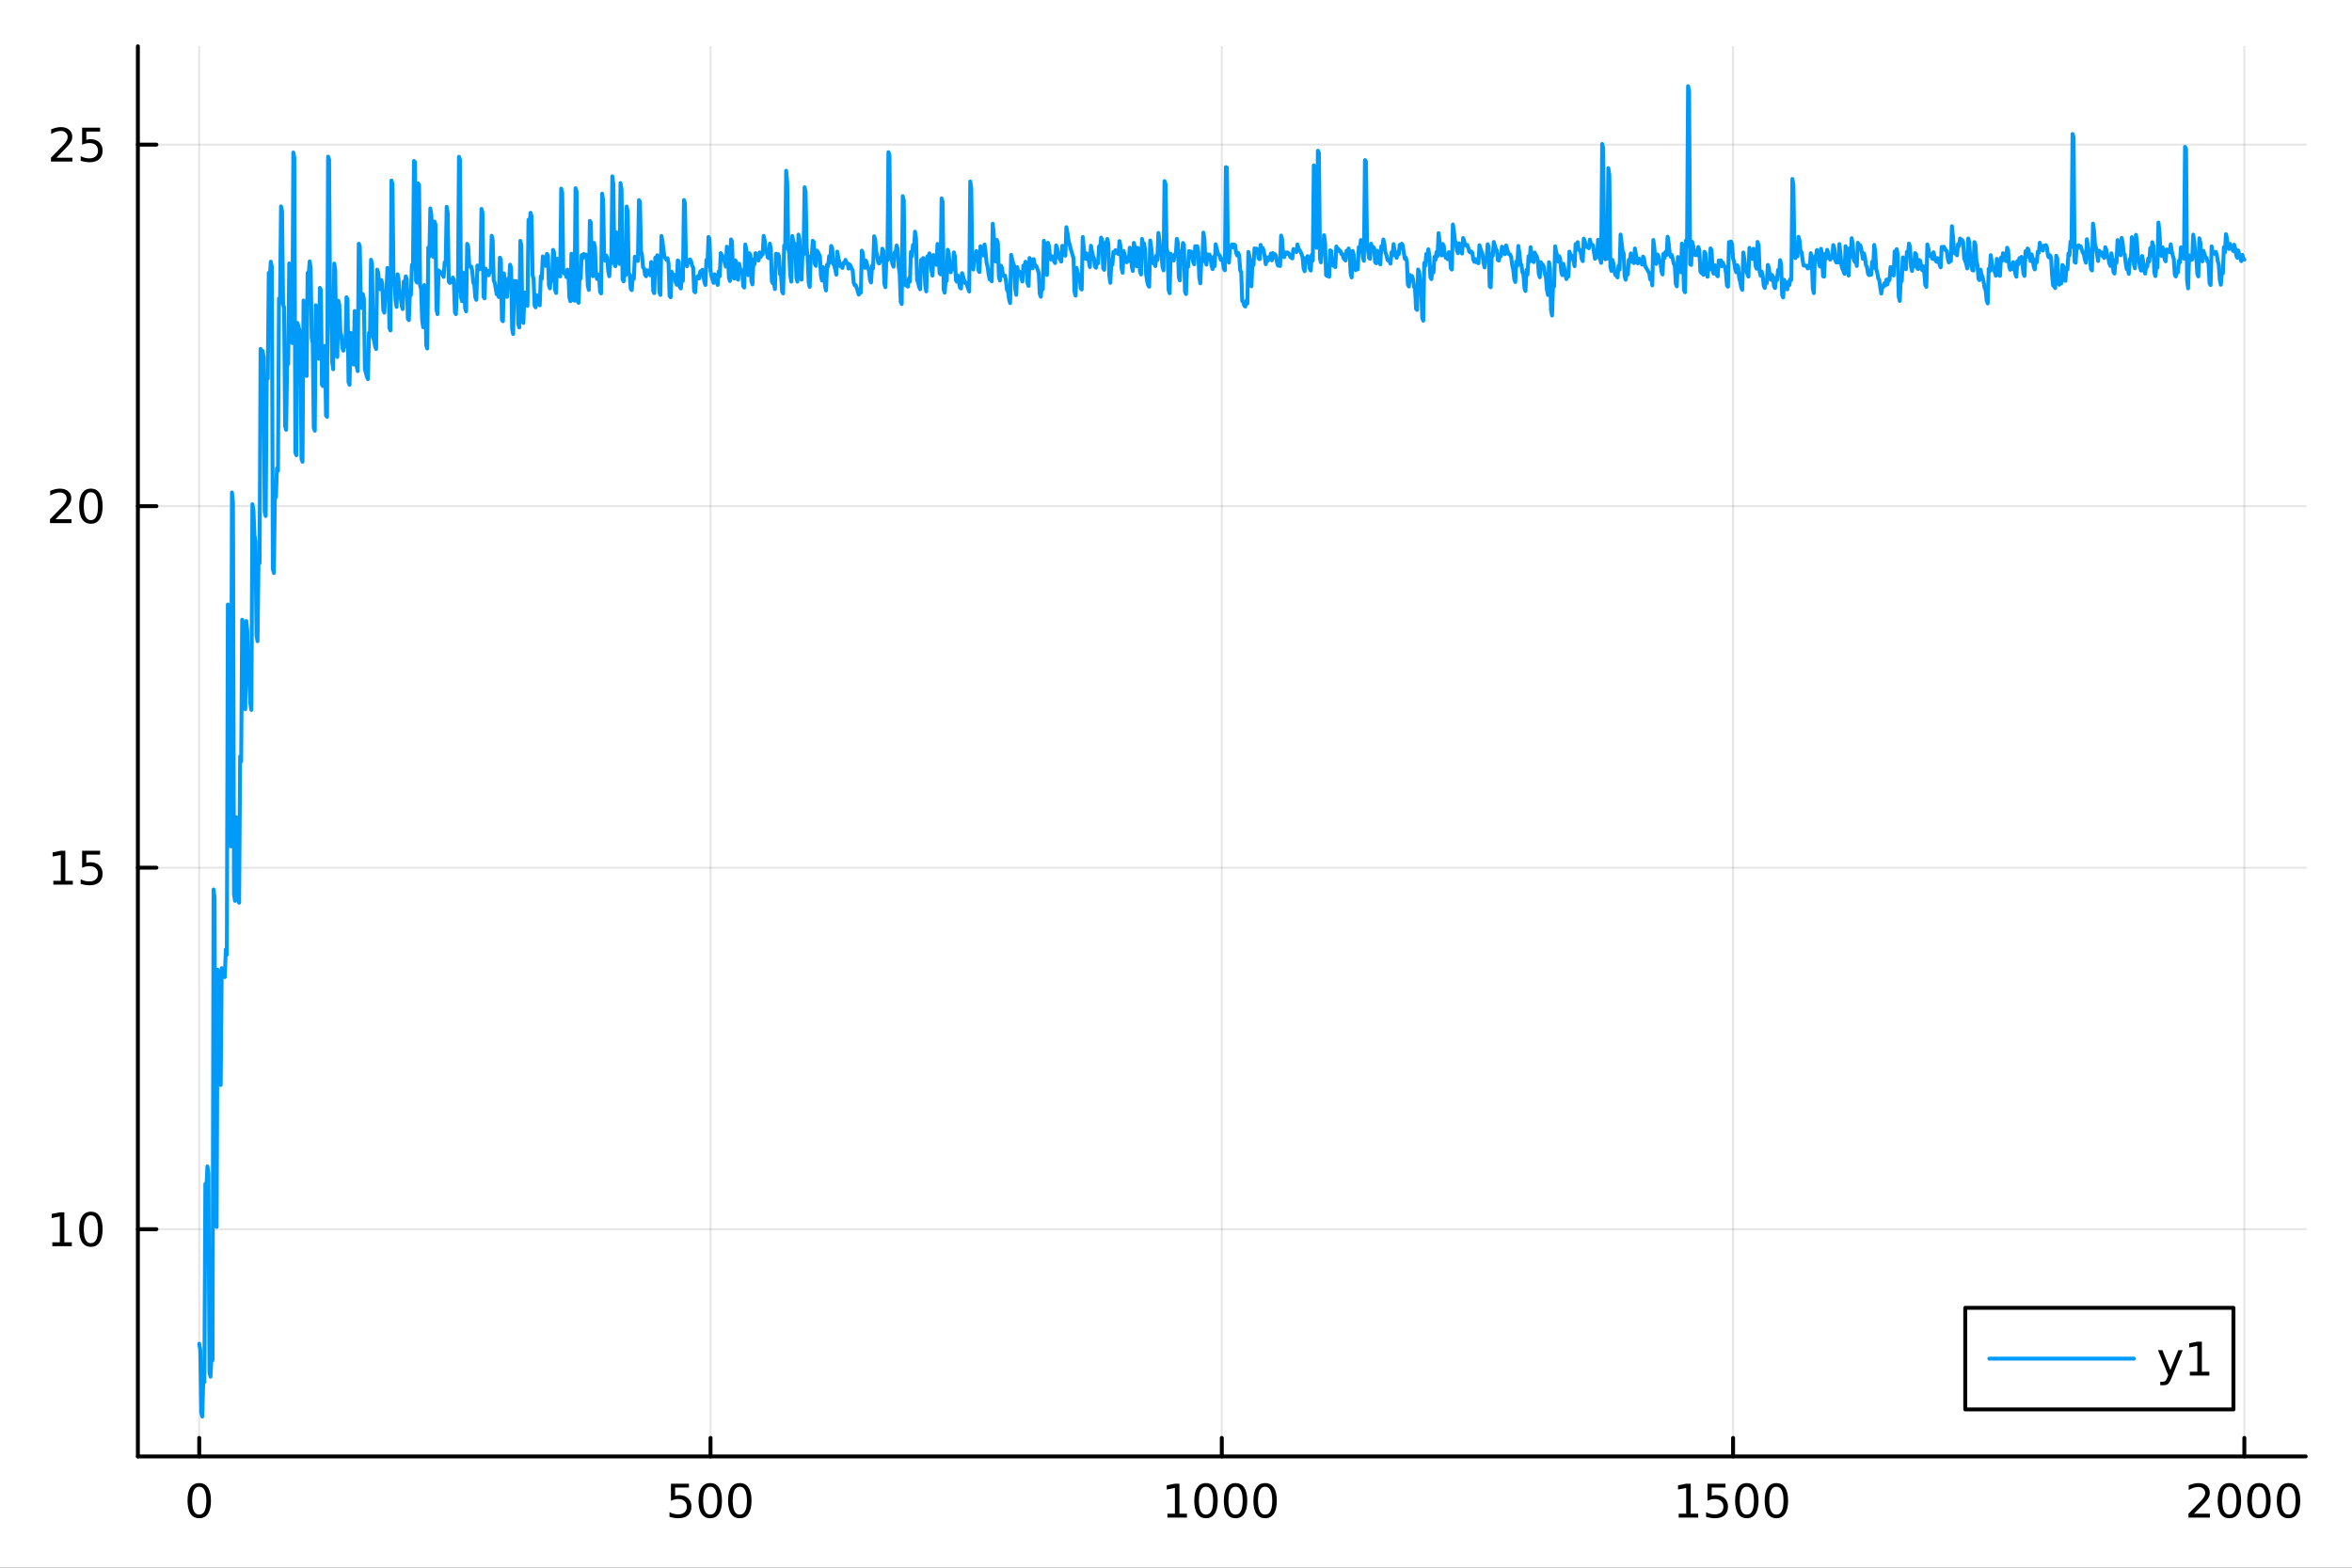 <?xml version="1.0" encoding="utf-8"?>
<svg xmlns="http://www.w3.org/2000/svg" xmlns:xlink="http://www.w3.org/1999/xlink" width="600" height="400" viewBox="0 0 2400 1600">
<rect x="0" y="0" width="2400" height="1600" fill="#333333" stroke="none"/>
<defs>
  <clipPath id="clip660">
    <rect x="0" y="0" width="2400" height="1600"/>
  </clipPath>
</defs>
<path clip-path="url(#clip660)" d="M0 1600 L2400 1600 L2400 0 L0 0  Z" fill="#ffffff" fill-rule="evenodd" fill-opacity="1"/>
<defs>
  <clipPath id="clip661">
    <rect x="480" y="0" width="1681" height="1600"/>
  </clipPath>
</defs>
<path clip-path="url(#clip660)" d="M140.696 1486.45 L2352.76 1486.45 L2352.76 47.244 L140.696 47.244  Z" fill="#ffffff" fill-rule="evenodd" fill-opacity="1"/>
<defs>
  <clipPath id="clip662">
    <rect x="140" y="47" width="2213" height="1440"/>
  </clipPath>
</defs>
<polyline clip-path="url(#clip662)" style="stroke:#000000; stroke-linecap:round; stroke-linejoin:round; stroke-width:2; stroke-opacity:0.1; fill:none" points="203.301,1486.45 203.301,47.244 "/>
<polyline clip-path="url(#clip662)" style="stroke:#000000; stroke-linecap:round; stroke-linejoin:round; stroke-width:2; stroke-opacity:0.1; fill:none" points="725.013,1486.45 725.013,47.244 "/>
<polyline clip-path="url(#clip662)" style="stroke:#000000; stroke-linecap:round; stroke-linejoin:round; stroke-width:2; stroke-opacity:0.1; fill:none" points="1246.73,1486.45 1246.73,47.244 "/>
<polyline clip-path="url(#clip662)" style="stroke:#000000; stroke-linecap:round; stroke-linejoin:round; stroke-width:2; stroke-opacity:0.1; fill:none" points="1768.44,1486.45 1768.44,47.244 "/>
<polyline clip-path="url(#clip662)" style="stroke:#000000; stroke-linecap:round; stroke-linejoin:round; stroke-width:2; stroke-opacity:0.1; fill:none" points="2290.15,1486.45 2290.15,47.244 "/>
<polyline clip-path="url(#clip660)" style="stroke:#000000; stroke-linecap:round; stroke-linejoin:round; stroke-width:4; stroke-opacity:1; fill:none" points="140.696,1486.45 2352.76,1486.45 "/>
<polyline clip-path="url(#clip660)" style="stroke:#000000; stroke-linecap:round; stroke-linejoin:round; stroke-width:4; stroke-opacity:1; fill:none" points="203.301,1486.45 203.301,1467.55 "/>
<polyline clip-path="url(#clip660)" style="stroke:#000000; stroke-linecap:round; stroke-linejoin:round; stroke-width:4; stroke-opacity:1; fill:none" points="725.013,1486.45 725.013,1467.55 "/>
<polyline clip-path="url(#clip660)" style="stroke:#000000; stroke-linecap:round; stroke-linejoin:round; stroke-width:4; stroke-opacity:1; fill:none" points="1246.73,1486.45 1246.73,1467.55 "/>
<polyline clip-path="url(#clip660)" style="stroke:#000000; stroke-linecap:round; stroke-linejoin:round; stroke-width:4; stroke-opacity:1; fill:none" points="1768.44,1486.45 1768.44,1467.55 "/>
<polyline clip-path="url(#clip660)" style="stroke:#000000; stroke-linecap:round; stroke-linejoin:round; stroke-width:4; stroke-opacity:1; fill:none" points="2290.15,1486.45 2290.15,1467.55 "/>
<path clip-path="url(#clip660)" d="M203.301 1517.37 Q199.69 1517.37 197.861 1520.93 Q196.056 1524.47 196.056 1531.6 Q196.056 1538.71 197.861 1542.27 Q199.69 1545.82 203.301 1545.82 Q206.935 1545.82 208.741 1542.27 Q210.57 1538.71 210.57 1531.6 Q210.57 1524.47 208.741 1520.93 Q206.935 1517.37 203.301 1517.37 M203.301 1513.66 Q209.111 1513.66 212.167 1518.27 Q215.245 1522.85 215.245 1531.6 Q215.245 1540.33 212.167 1544.94 Q209.111 1549.52 203.301 1549.52 Q197.491 1549.52 194.412 1544.94 Q191.357 1540.33 191.357 1531.6 Q191.357 1522.85 194.412 1518.27 Q197.491 1513.66 203.301 1513.66 Z" fill="#000000" fill-rule="nonzero" fill-opacity="1" /><path clip-path="url(#clip660)" d="M684.632 1514.29 L702.988 1514.29 L702.988 1518.22 L688.914 1518.22 L688.914 1526.7 Q689.933 1526.35 690.951 1526.19 Q691.97 1526 692.988 1526 Q698.775 1526 702.155 1529.17 Q705.534 1532.34 705.534 1537.76 Q705.534 1543.34 702.062 1546.44 Q698.59 1549.52 692.27 1549.52 Q690.095 1549.52 687.826 1549.15 Q685.581 1548.78 683.173 1548.04 L683.173 1543.34 Q685.257 1544.47 687.479 1545.03 Q689.701 1545.58 692.178 1545.58 Q696.183 1545.58 698.52 1543.48 Q700.858 1541.37 700.858 1537.76 Q700.858 1534.15 698.52 1532.04 Q696.183 1529.94 692.178 1529.94 Q690.303 1529.94 688.428 1530.35 Q686.576 1530.77 684.632 1531.65 L684.632 1514.29 Z" fill="#000000" fill-rule="nonzero" fill-opacity="1" /><path clip-path="url(#clip660)" d="M724.747 1517.37 Q721.136 1517.37 719.307 1520.93 Q717.502 1524.47 717.502 1531.6 Q717.502 1538.71 719.307 1542.27 Q721.136 1545.82 724.747 1545.82 Q728.381 1545.82 730.187 1542.27 Q732.016 1538.71 732.016 1531.6 Q732.016 1524.47 730.187 1520.93 Q728.381 1517.37 724.747 1517.37 M724.747 1513.66 Q730.557 1513.66 733.613 1518.27 Q736.692 1522.85 736.692 1531.6 Q736.692 1540.33 733.613 1544.94 Q730.557 1549.52 724.747 1549.52 Q718.937 1549.52 715.858 1544.94 Q712.803 1540.33 712.803 1531.6 Q712.803 1522.85 715.858 1518.27 Q718.937 1513.66 724.747 1513.66 Z" fill="#000000" fill-rule="nonzero" fill-opacity="1" /><path clip-path="url(#clip660)" d="M754.909 1517.37 Q751.298 1517.37 749.469 1520.93 Q747.664 1524.47 747.664 1531.6 Q747.664 1538.71 749.469 1542.27 Q751.298 1545.82 754.909 1545.82 Q758.543 1545.82 760.349 1542.27 Q762.178 1538.71 762.178 1531.6 Q762.178 1524.47 760.349 1520.93 Q758.543 1517.37 754.909 1517.37 M754.909 1513.66 Q760.719 1513.66 763.775 1518.27 Q766.853 1522.85 766.853 1531.6 Q766.853 1540.33 763.775 1544.94 Q760.719 1549.52 754.909 1549.52 Q749.099 1549.52 746.02 1544.94 Q742.965 1540.33 742.965 1531.6 Q742.965 1522.85 746.02 1518.27 Q749.099 1513.66 754.909 1513.66 Z" fill="#000000" fill-rule="nonzero" fill-opacity="1" /><path clip-path="url(#clip660)" d="M1191.25 1544.91 L1198.89 1544.91 L1198.89 1518.55 L1190.58 1520.21 L1190.58 1515.95 L1198.84 1514.29 L1203.52 1514.29 L1203.52 1544.91 L1211.16 1544.91 L1211.16 1548.85 L1191.25 1548.85 L1191.25 1544.91 Z" fill="#000000" fill-rule="nonzero" fill-opacity="1" /><path clip-path="url(#clip660)" d="M1230.6 1517.37 Q1226.99 1517.37 1225.16 1520.93 Q1223.36 1524.47 1223.36 1531.6 Q1223.36 1538.71 1225.16 1542.27 Q1226.99 1545.82 1230.6 1545.82 Q1234.24 1545.82 1236.04 1542.27 Q1237.87 1538.71 1237.87 1531.6 Q1237.87 1524.47 1236.04 1520.93 Q1234.24 1517.37 1230.6 1517.37 M1230.6 1513.66 Q1236.41 1513.66 1239.47 1518.27 Q1242.55 1522.85 1242.55 1531.6 Q1242.55 1540.33 1239.47 1544.94 Q1236.41 1549.52 1230.6 1549.52 Q1224.79 1549.52 1221.71 1544.94 Q1218.66 1540.33 1218.66 1531.6 Q1218.66 1522.85 1221.71 1518.27 Q1224.79 1513.66 1230.6 1513.66 Z" fill="#000000" fill-rule="nonzero" fill-opacity="1" /><path clip-path="url(#clip660)" d="M1260.77 1517.37 Q1257.15 1517.37 1255.33 1520.93 Q1253.52 1524.47 1253.52 1531.6 Q1253.52 1538.71 1255.33 1542.27 Q1257.15 1545.82 1260.77 1545.82 Q1264.4 1545.82 1266.2 1542.27 Q1268.03 1538.71 1268.03 1531.6 Q1268.03 1524.47 1266.2 1520.93 Q1264.4 1517.37 1260.77 1517.37 M1260.77 1513.66 Q1266.58 1513.66 1269.63 1518.27 Q1272.71 1522.85 1272.71 1531.6 Q1272.71 1540.33 1269.63 1544.94 Q1266.58 1549.52 1260.77 1549.52 Q1254.95 1549.52 1251.88 1544.94 Q1248.82 1540.33 1248.82 1531.6 Q1248.82 1522.85 1251.88 1518.27 Q1254.95 1513.66 1260.77 1513.66 Z" fill="#000000" fill-rule="nonzero" fill-opacity="1" /><path clip-path="url(#clip660)" d="M1290.93 1517.37 Q1287.32 1517.37 1285.49 1520.93 Q1283.68 1524.47 1283.68 1531.6 Q1283.68 1538.71 1285.49 1542.27 Q1287.32 1545.82 1290.93 1545.82 Q1294.56 1545.82 1296.37 1542.27 Q1298.2 1538.71 1298.2 1531.6 Q1298.2 1524.47 1296.37 1520.93 Q1294.56 1517.37 1290.93 1517.37 M1290.93 1513.66 Q1296.74 1513.66 1299.79 1518.27 Q1302.87 1522.85 1302.87 1531.6 Q1302.87 1540.33 1299.79 1544.94 Q1296.74 1549.52 1290.93 1549.52 Q1285.12 1549.52 1282.04 1544.94 Q1278.98 1540.33 1278.98 1531.6 Q1278.98 1522.85 1282.04 1518.27 Q1285.12 1513.66 1290.93 1513.66 Z" fill="#000000" fill-rule="nonzero" fill-opacity="1" /><path clip-path="url(#clip660)" d="M1712.96 1544.91 L1720.6 1544.91 L1720.6 1518.55 L1712.29 1520.21 L1712.29 1515.95 L1720.56 1514.29 L1725.23 1514.29 L1725.23 1544.91 L1732.87 1544.91 L1732.87 1548.85 L1712.96 1548.85 L1712.96 1544.91 Z" fill="#000000" fill-rule="nonzero" fill-opacity="1" /><path clip-path="url(#clip660)" d="M1742.36 1514.29 L1760.72 1514.29 L1760.72 1518.22 L1746.64 1518.22 L1746.64 1526.7 Q1747.66 1526.35 1748.68 1526.19 Q1749.7 1526 1750.72 1526 Q1756.51 1526 1759.88 1529.17 Q1763.26 1532.34 1763.26 1537.76 Q1763.26 1543.34 1759.79 1546.44 Q1756.32 1549.52 1750 1549.52 Q1747.82 1549.52 1745.56 1549.15 Q1743.31 1548.78 1740.9 1548.04 L1740.9 1543.34 Q1742.99 1544.47 1745.21 1545.03 Q1747.43 1545.58 1749.91 1545.58 Q1753.91 1545.58 1756.25 1543.48 Q1758.59 1541.37 1758.59 1537.76 Q1758.59 1534.15 1756.25 1532.04 Q1753.91 1529.94 1749.91 1529.94 Q1748.03 1529.94 1746.16 1530.35 Q1744.31 1530.77 1742.36 1531.65 L1742.36 1514.29 Z" fill="#000000" fill-rule="nonzero" fill-opacity="1" /><path clip-path="url(#clip660)" d="M1782.48 1517.37 Q1778.87 1517.37 1777.04 1520.93 Q1775.23 1524.47 1775.23 1531.6 Q1775.23 1538.71 1777.04 1542.27 Q1778.87 1545.82 1782.48 1545.82 Q1786.11 1545.82 1787.92 1542.27 Q1789.75 1538.71 1789.75 1531.6 Q1789.75 1524.47 1787.92 1520.93 Q1786.11 1517.37 1782.48 1517.37 M1782.48 1513.66 Q1788.29 1513.66 1791.34 1518.27 Q1794.42 1522.85 1794.42 1531.6 Q1794.42 1540.33 1791.34 1544.94 Q1788.29 1549.52 1782.48 1549.52 Q1776.67 1549.52 1773.59 1544.94 Q1770.53 1540.33 1770.53 1531.6 Q1770.53 1522.85 1773.59 1518.27 Q1776.67 1513.66 1782.48 1513.66 Z" fill="#000000" fill-rule="nonzero" fill-opacity="1" /><path clip-path="url(#clip660)" d="M1812.64 1517.37 Q1809.03 1517.37 1807.2 1520.93 Q1805.39 1524.47 1805.39 1531.6 Q1805.39 1538.71 1807.2 1542.27 Q1809.03 1545.82 1812.64 1545.82 Q1816.27 1545.82 1818.08 1542.27 Q1819.91 1538.71 1819.91 1531.6 Q1819.91 1524.47 1818.08 1520.93 Q1816.27 1517.37 1812.64 1517.37 M1812.64 1513.66 Q1818.45 1513.66 1821.5 1518.27 Q1824.58 1522.85 1824.58 1531.6 Q1824.58 1540.33 1821.5 1544.94 Q1818.45 1549.52 1812.64 1549.52 Q1806.83 1549.52 1803.75 1544.94 Q1800.69 1540.33 1800.69 1531.6 Q1800.69 1522.85 1803.75 1518.27 Q1806.83 1513.66 1812.64 1513.66 Z" fill="#000000" fill-rule="nonzero" fill-opacity="1" /><path clip-path="url(#clip660)" d="M2238.76 1544.91 L2255.08 1544.91 L2255.08 1548.85 L2233.14 1548.85 L2233.14 1544.91 Q2235.8 1542.16 2240.38 1537.53 Q2244.99 1532.88 2246.17 1531.53 Q2248.41 1529.01 2249.29 1527.27 Q2250.2 1525.51 2250.2 1523.82 Q2250.2 1521.07 2248.25 1519.33 Q2246.33 1517.6 2243.23 1517.6 Q2241.03 1517.6 2238.58 1518.36 Q2236.15 1519.13 2233.37 1520.68 L2233.37 1515.95 Q2236.19 1514.82 2238.65 1514.24 Q2241.1 1513.66 2243.14 1513.66 Q2248.51 1513.66 2251.7 1516.35 Q2254.9 1519.03 2254.9 1523.52 Q2254.9 1525.65 2254.09 1527.57 Q2253.3 1529.47 2251.19 1532.07 Q2250.61 1532.74 2247.51 1535.95 Q2244.41 1539.15 2238.76 1544.91 Z" fill="#000000" fill-rule="nonzero" fill-opacity="1" /><path clip-path="url(#clip660)" d="M2274.9 1517.37 Q2271.28 1517.37 2269.46 1520.93 Q2267.65 1524.47 2267.65 1531.6 Q2267.65 1538.71 2269.46 1542.27 Q2271.28 1545.82 2274.9 1545.82 Q2278.53 1545.82 2280.34 1542.27 Q2282.16 1538.71 2282.16 1531.6 Q2282.16 1524.47 2280.34 1520.93 Q2278.53 1517.37 2274.9 1517.37 M2274.9 1513.66 Q2280.71 1513.66 2283.76 1518.27 Q2286.84 1522.85 2286.84 1531.6 Q2286.84 1540.33 2283.76 1544.94 Q2280.71 1549.52 2274.9 1549.52 Q2269.09 1549.52 2266.01 1544.94 Q2262.95 1540.33 2262.95 1531.6 Q2262.95 1522.85 2266.01 1518.27 Q2269.09 1513.66 2274.9 1513.66 Z" fill="#000000" fill-rule="nonzero" fill-opacity="1" /><path clip-path="url(#clip660)" d="M2305.06 1517.37 Q2301.45 1517.37 2299.62 1520.93 Q2297.81 1524.47 2297.81 1531.6 Q2297.81 1538.71 2299.62 1542.27 Q2301.45 1545.82 2305.06 1545.82 Q2308.69 1545.82 2310.5 1542.27 Q2312.33 1538.71 2312.33 1531.6 Q2312.33 1524.47 2310.5 1520.93 Q2308.69 1517.37 2305.06 1517.37 M2305.06 1513.66 Q2310.87 1513.66 2313.92 1518.27 Q2317 1522.85 2317 1531.6 Q2317 1540.33 2313.92 1544.94 Q2310.87 1549.52 2305.06 1549.52 Q2299.25 1549.52 2296.17 1544.94 Q2293.11 1540.33 2293.11 1531.6 Q2293.11 1522.85 2296.17 1518.27 Q2299.25 1513.66 2305.06 1513.66 Z" fill="#000000" fill-rule="nonzero" fill-opacity="1" /><path clip-path="url(#clip660)" d="M2335.22 1517.37 Q2331.61 1517.37 2329.78 1520.93 Q2327.97 1524.47 2327.97 1531.6 Q2327.97 1538.71 2329.78 1542.27 Q2331.61 1545.82 2335.22 1545.82 Q2338.85 1545.82 2340.66 1542.27 Q2342.49 1538.71 2342.49 1531.6 Q2342.49 1524.47 2340.66 1520.93 Q2338.85 1517.37 2335.22 1517.37 M2335.22 1513.66 Q2341.03 1513.66 2344.09 1518.27 Q2347.16 1522.85 2347.16 1531.6 Q2347.16 1540.33 2344.09 1544.94 Q2341.03 1549.52 2335.22 1549.52 Q2329.41 1549.52 2326.33 1544.94 Q2323.28 1540.33 2323.28 1531.6 Q2323.28 1522.85 2326.33 1518.27 Q2329.41 1513.66 2335.22 1513.66 Z" fill="#000000" fill-rule="nonzero" fill-opacity="1" /><polyline clip-path="url(#clip662)" style="stroke:#000000; stroke-linecap:round; stroke-linejoin:round; stroke-width:2; stroke-opacity:0.1; fill:none" points="140.696,1254.57 2352.76,1254.57 "/>
<polyline clip-path="url(#clip662)" style="stroke:#000000; stroke-linecap:round; stroke-linejoin:round; stroke-width:2; stroke-opacity:0.1; fill:none" points="140.696,885.582 2352.76,885.582 "/>
<polyline clip-path="url(#clip662)" style="stroke:#000000; stroke-linecap:round; stroke-linejoin:round; stroke-width:2; stroke-opacity:0.1; fill:none" points="140.696,516.598 2352.76,516.598 "/>
<polyline clip-path="url(#clip662)" style="stroke:#000000; stroke-linecap:round; stroke-linejoin:round; stroke-width:2; stroke-opacity:0.1; fill:none" points="140.696,147.614 2352.76,147.614 "/>
<polyline clip-path="url(#clip660)" style="stroke:#000000; stroke-linecap:round; stroke-linejoin:round; stroke-width:4; stroke-opacity:1; fill:none" points="140.696,1486.45 140.696,47.244 "/>
<polyline clip-path="url(#clip660)" style="stroke:#000000; stroke-linecap:round; stroke-linejoin:round; stroke-width:4; stroke-opacity:1; fill:none" points="140.696,1254.57 159.593,1254.57 "/>
<polyline clip-path="url(#clip660)" style="stroke:#000000; stroke-linecap:round; stroke-linejoin:round; stroke-width:4; stroke-opacity:1; fill:none" points="140.696,885.582 159.593,885.582 "/>
<polyline clip-path="url(#clip660)" style="stroke:#000000; stroke-linecap:round; stroke-linejoin:round; stroke-width:4; stroke-opacity:1; fill:none" points="140.696,516.598 159.593,516.598 "/>
<polyline clip-path="url(#clip660)" style="stroke:#000000; stroke-linecap:round; stroke-linejoin:round; stroke-width:4; stroke-opacity:1; fill:none" points="140.696,147.614 159.593,147.614 "/>
<path clip-path="url(#clip660)" d="M53.4 1267.91 L61.038 1267.91 L61.038 1241.54 L52.728 1243.21 L52.728 1238.95 L60.992 1237.29 L65.668 1237.29 L65.668 1267.91 L73.307 1267.91 L73.307 1271.85 L53.4 1271.85 L53.4 1267.91 Z" fill="#000000" fill-rule="nonzero" fill-opacity="1" /><path clip-path="url(#clip660)" d="M92.751 1240.36 Q89.14 1240.36 87.311 1243.93 Q85.506 1247.47 85.506 1254.6 Q85.506 1261.71 87.311 1265.27 Q89.14 1268.81 92.751 1268.81 Q96.385 1268.81 98.191 1265.27 Q100.02 1261.71 100.02 1254.6 Q100.02 1247.47 98.191 1243.93 Q96.385 1240.36 92.751 1240.36 M92.751 1236.66 Q98.561 1236.66 101.617 1241.27 Q104.696 1245.85 104.696 1254.6 Q104.696 1263.33 101.617 1267.93 Q98.561 1272.52 92.751 1272.52 Q86.941 1272.52 83.862 1267.93 Q80.807 1263.33 80.807 1254.6 Q80.807 1245.85 83.862 1241.27 Q86.941 1236.66 92.751 1236.66 Z" fill="#000000" fill-rule="nonzero" fill-opacity="1" /><path clip-path="url(#clip660)" d="M54.395 898.927 L62.034 898.927 L62.034 872.561 L53.724 874.228 L53.724 869.968 L61.987 868.302 L66.663 868.302 L66.663 898.927 L74.302 898.927 L74.302 902.862 L54.395 902.862 L54.395 898.927 Z" fill="#000000" fill-rule="nonzero" fill-opacity="1" /><path clip-path="url(#clip660)" d="M83.793 868.302 L102.149 868.302 L102.149 872.237 L88.075 872.237 L88.075 880.709 Q89.094 880.362 90.112 880.2 Q91.131 880.015 92.149 880.015 Q97.936 880.015 101.316 883.186 Q104.696 886.357 104.696 891.774 Q104.696 897.352 101.223 900.454 Q97.751 903.533 91.432 903.533 Q89.256 903.533 86.987 903.163 Q84.742 902.792 82.335 902.052 L82.335 897.352 Q84.418 898.487 86.64 899.042 Q88.862 899.598 91.339 899.598 Q95.344 899.598 97.682 897.491 Q100.02 895.385 100.02 891.774 Q100.02 888.163 97.682 886.056 Q95.344 883.95 91.339 883.95 Q89.464 883.95 87.589 884.366 Q85.737 884.783 83.793 885.663 L83.793 868.302 Z" fill="#000000" fill-rule="nonzero" fill-opacity="1" /><path clip-path="url(#clip660)" d="M56.617 529.943 L72.936 529.943 L72.936 533.878 L50.992 533.878 L50.992 529.943 Q53.654 527.188 58.237 522.559 Q62.844 517.906 64.025 516.563 Q66.27 514.04 67.149 512.304 Q68.052 510.545 68.052 508.855 Q68.052 506.1 66.108 504.364 Q64.186 502.628 61.085 502.628 Q58.886 502.628 56.432 503.392 Q54.001 504.156 51.224 505.707 L51.224 500.985 Q54.048 499.85 56.501 499.272 Q58.955 498.693 60.992 498.693 Q66.362 498.693 69.557 501.378 Q72.751 504.063 72.751 508.554 Q72.751 510.684 71.941 512.605 Q71.154 514.503 69.048 517.096 Q68.469 517.767 65.367 520.985 Q62.265 524.179 56.617 529.943 Z" fill="#000000" fill-rule="nonzero" fill-opacity="1" /><path clip-path="url(#clip660)" d="M92.751 502.397 Q89.14 502.397 87.311 505.961 Q85.506 509.503 85.506 516.633 Q85.506 523.739 87.311 527.304 Q89.14 530.846 92.751 530.846 Q96.385 530.846 98.191 527.304 Q100.02 523.739 100.02 516.633 Q100.02 509.503 98.191 505.961 Q96.385 502.397 92.751 502.397 M92.751 498.693 Q98.561 498.693 101.617 503.299 Q104.696 507.883 104.696 516.633 Q104.696 525.36 101.617 529.966 Q98.561 534.549 92.751 534.549 Q86.941 534.549 83.862 529.966 Q80.807 525.36 80.807 516.633 Q80.807 507.883 83.862 503.299 Q86.941 498.693 92.751 498.693 Z" fill="#000000" fill-rule="nonzero" fill-opacity="1" /><path clip-path="url(#clip660)" d="M57.612 160.959 L73.932 160.959 L73.932 164.894 L51.987 164.894 L51.987 160.959 Q54.65 158.205 59.233 153.575 Q63.839 148.922 65.02 147.58 Q67.265 145.056 68.145 143.32 Q69.048 141.561 69.048 139.871 Q69.048 137.117 67.103 135.381 Q65.182 133.644 62.08 133.644 Q59.881 133.644 57.427 134.408 Q54.997 135.172 52.219 136.723 L52.219 132.001 Q55.043 130.867 57.497 130.288 Q59.95 129.709 61.987 129.709 Q67.358 129.709 70.552 132.394 Q73.747 135.08 73.747 139.57 Q73.747 141.7 72.936 143.621 Q72.149 145.519 70.043 148.112 Q69.464 148.783 66.362 152.001 Q63.261 155.195 57.612 160.959 Z" fill="#000000" fill-rule="nonzero" fill-opacity="1" /><path clip-path="url(#clip660)" d="M83.793 130.334 L102.149 130.334 L102.149 134.269 L88.075 134.269 L88.075 142.742 Q89.094 142.394 90.112 142.232 Q91.131 142.047 92.149 142.047 Q97.936 142.047 101.316 145.218 Q104.696 148.39 104.696 153.806 Q104.696 159.385 101.223 162.487 Q97.751 165.566 91.432 165.566 Q89.256 165.566 86.987 165.195 Q84.742 164.825 82.335 164.084 L82.335 159.385 Q84.418 160.519 86.64 161.075 Q88.862 161.63 91.339 161.63 Q95.344 161.63 97.682 159.524 Q100.02 157.417 100.02 153.806 Q100.02 150.195 97.682 148.089 Q95.344 145.982 91.339 145.982 Q89.464 145.982 87.589 146.399 Q85.737 146.816 83.793 147.695 L83.793 130.334 Z" fill="#000000" fill-rule="nonzero" fill-opacity="1" /><polyline clip-path="url(#clip662)" style="stroke:#009af9; stroke-linecap:round; stroke-linejoin:round; stroke-width:4; stroke-opacity:1; fill:none" points="203.301,1371.52 204.344,1377.66 205.388,1441.83 206.431,1445.72 207.475,1406.07 208.518,1410.55 209.562,1208.25 210.605,1214.33 211.648,1190.45 212.692,1197.61 213.735,1400.58 214.779,1405.04 215.822,1384.92 216.866,1388.33 217.909,907.81 218.952,915.994 219.996,1248.7 221.039,1252.18 222.083,989.671 223.126,994.865 224.17,1101.5 225.213,1107.32 226.256,988.086 227.3,994.443 228.343,988.721 229.387,997.243 230.43,969.059 231.473,974.445 232.517,616.995 233.56,624.201 234.604,857.029 235.647,863.808 236.691,502.619 237.734,512.813 238.777,912.715 239.821,919.452 240.864,834.024 241.908,839.407 242.951,917.455 243.995,921.38 245.038,771.91 246.081,777.241 247.125,632.52 248.168,639.41 249.212,719.269 250.255,723.846 251.299,633.757 252.342,643.708 253.385,691.518 254.429,696.411 255.472,717.848 256.516,724.534 257.559,514.662 258.603,520.384 259.646,546.285 260.689,552.735 261.733,648.775 262.776,654.405 263.82,569.242 264.863,574.678 265.907,356.071 266.95,360.094 267.993,358.27 269.037,364.705 270.08,522.428 271.124,526.616 272.167,382.728 273.21,386.397 274.254,278.592 275.297,282.158 276.341,267.091 277.384,272.474 278.428,580.616 279.471,584.84 280.514,502.709 281.558,507.509 282.601,477.881 283.645,480.497 284.688,304.695 285.732,308.844 286.775,210.653 287.818,215.734 288.862,310.664 289.905,313.945 290.949,434.862 291.992,438.643 293.036,366.975 294.079,371.517 295.122,268.879 296.166,273.441 297.209,345.277 298.253,350.141 299.296,155.649 300.34,160.848 301.383,461.77 302.426,464.617 303.47,329.58 304.513,333.276 305.557,337.095 306.6,340.113 307.643,468.457 308.687,471.237 309.73,306.756 310.774,310.072 311.817,374.234 312.861,383.708 313.904,278.524 314.947,280.923 315.991,266.773 317.034,273.636 318.078,345.134 319.121,350.185 320.165,436.528 321.208,439.576 322.251,311.608 323.295,316.569 324.338,361.672 325.382,366.112 326.425,293.797 327.469,296.172 328.512,392.704 329.555,394.101 330.599,353.078 331.642,354.979 332.686,424.081 333.729,425.45 334.773,159.847 335.816,162.732 336.859,318.088 337.903,319.925 338.946,369.127 339.99,376.866 341.033,269.035 342.077,274.954 343.12,361.34 344.163,364.337 345.207,306.897 346.25,311.291 347.294,338.978 348.337,342.429 349.38,355.147 350.424,357.883 351.467,348.718 352.511,353.576 353.554,303.43 354.598,305.473 355.641,389.974 356.684,392.738 357.728,339.749 358.771,342.688 359.815,367.725 360.858,372.077 361.902,317.41 362.945,323.482 363.988,373.986 365.032,378.762 366.075,248.75 367.119,251.14 368.162,306.551 369.206,314.35 370.249,300.161 371.292,304.911 372.336,376.697 373.379,380.678 374.423,384.603 375.466,386.909 376.51,339.609 377.553,342.675 378.596,265.13 379.64,269.577 380.683,344.615 381.727,347.477 382.77,353.525 383.813,356.215 384.857,275.194 385.9,278.165 386.944,290.17 387.987,295.224 389.031,285.806 390.074,289.47 391.117,316.694 392.161,319.127 393.204,297.638 394.248,301.525 395.291,273.458 396.335,278.967 397.378,334.796 398.421,337.271 399.465,184.312 400.508,187.605 401.552,283.338 402.595,287.696 403.639,306.366 404.682,313.245 405.725,279.923 406.769,285.574 407.812,301.4 408.856,303.168 409.899,312.524 410.943,315.454 411.986,287.314 413.029,289.315 414.073,282.047 415.116,284.897 416.16,325.297 417.203,326.704 418.247,299.682 419.29,301.081 420.333,270.407 421.377,274.276 422.42,164.3 423.464,165.503 424.507,286.532 425.55,288.41 426.594,187.154 427.637,189.191 428.681,291.284 429.724,295.136 430.768,326.868 431.811,333.977 432.854,291.034 433.898,295.111 434.941,352.399 435.985,355.675 437.028,252.717 438.072,261.997 439.115,212.7 440.158,219.564 441.202,259.576 442.245,262.277 443.289,226.084 444.332,228.892 445.376,315.755 446.419,320.608 447.462,275.962 448.506,277.718 449.549,277.56 450.593,279.132 451.636,280.475 452.68,282.644 453.723,267.78 454.766,269.9 455.81,211.1 456.853,217.273 457.897,287.226 458.94,288.733 459.984,285.909 461.027,287.94 462.07,283.311 463.114,285.426 464.157,318.098 465.201,320.63 466.244,295.761 467.287,296.951 468.331,160.021 469.374,163.003 470.418,303.029 471.461,307.405 472.505,278.103 473.548,282.256 474.591,314.369 475.635,317.75 476.678,248.886 477.722,251.079 478.765,270.486 479.809,272.091 480.852,272.107 481.895,276.614 482.939,288.488 483.982,290.317 485.026,303.421 486.069,305.994 487.113,270.942 488.156,275.383 489.199,271.827 490.243,274.728 491.286,213.238 492.33,216.866 493.373,302.711 494.417,304.489 495.46,274.079 496.503,280.832 497.547,276.363 498.59,281.033 499.634,276.549 500.677,277.793 501.72,240.628 502.764,245.235 503.807,286.357 504.851,288.556 505.894,294.947 506.938,300.417 507.981,299.912 509.024,303.126 510.068,262.974 511.111,265.393 512.155,326.702 513.198,327.86 514.242,279.011 515.285,288.056 516.328,300.081 517.372,303.024 518.415,284.57 519.459,287.468 520.502,270.141 521.546,273.781 522.589,335.833 523.632,340.927 524.676,286.75 525.719,289.887 526.763,286.863 527.806,291.954 528.85,330.783 529.893,334.182 530.936,245.884 531.98,250.016 533.023,326.785 534.067,329.633 535.11,298.487 536.154,303.325 537.197,310.662 538.24,312.193 539.284,224.27 540.327,228.541 541.371,217.219 542.414,220.824 543.457,280.723 544.501,285.085 545.544,311.912 546.588,313.675 547.631,301.221 548.675,304.842 549.718,308.745 550.761,311.58 551.805,281.959 552.848,284.576 553.892,261.695 554.935,264.642 555.979,269.605 557.022,271.393 558.065,259.096 559.109,260.586 560.152,291.284 561.196,294.282 562.239,279.308 563.283,286.455 564.326,255.04 565.369,257.535 566.413,295.803 567.456,298.994 568.5,264.029 569.543,265.437 570.587,273.5 571.63,282.116 572.673,192.512 573.717,197.092 574.76,276.227 575.804,279.156 576.847,277.801 577.89,282.73 578.934,275.204 579.977,278.677 581.021,303.672 582.064,307.436 583.108,258.979 584.151,261.389 585.194,306.321 586.238,306.828 587.281,192.131 588.325,195.309 589.368,307.295 590.412,309.039 591.455,279.075 592.498,284.362 593.542,260.341 594.585,263.509 595.629,259.218 596.672,262.497 597.716,259.781 598.759,263.699 599.802,291.655 600.846,295.817 601.889,225.464 602.933,227.291 603.976,280.262 605.02,281.862 606.063,247.949 607.106,252.067 608.15,278.832 609.193,284.655 610.237,279.947 611.28,281.732 612.324,297.807 613.367,299.434 614.41,197.685 615.454,204.602 616.497,264.663 617.541,266.074 618.584,260.71 619.627,263.238 620.671,276.719 621.714,281.949 622.758,266.495 623.801,268.47 624.845,179.952 625.888,188.193 626.931,269.032 627.975,271.679 629.018,237.213 630.062,242.582 631.105,264.794 632.149,269.335 633.192,186.845 634.235,193.519 635.279,284.936 636.322,287.159 637.366,277.026 638.409,280.763 639.453,210.795 640.496,215.793 641.539,278.424 642.583,280.581 643.626,294.923 644.67,296.081 645.713,281.762 646.757,284.593 647.8,261.995 648.843,265.81 649.887,265.121 650.93,266.293 651.974,204.312 653.017,205.889 654.06,255.882 655.104,260.469 656.147,272.725 657.191,273.872 658.234,280.495 659.278,281.935 660.321,275.903 661.364,277.922 662.408,278.148 663.451,280.901 664.495,267.444 665.538,269.038 666.582,297.293 667.625,299.212 668.668,263.034 669.712,264.04 670.755,260.529 671.799,266.335 672.842,298.247 673.886,301.025 674.929,240.87 675.972,245.855 677.016,255.203 678.059,262.061 679.103,263.617 680.146,265.266 681.19,263.637 682.233,269.225 683.276,301.972 684.32,303.439 685.363,277.42 686.407,280.619 687.45,280.115 688.494,282.74 689.537,288.074 690.58,290.664 691.624,265.78 692.667,267.327 693.711,293.135 694.754,294.429 695.797,282.727 696.841,286.658 697.884,204.158 698.928,207.322 699.971,269.552 701.015,271.721 702.058,265.654 703.101,267.458 704.145,264.727 705.188,266.784 706.232,271.283 707.275,272.88 708.319,297.232 709.362,298.328 710.405,283.067 711.449,284.301 712.492,281.462 713.536,284.107 714.579,276.978 715.623,279.797 716.666,275.337 717.709,280.763 718.753,287.701 719.796,290.849 720.84,265.238 721.883,271.519 722.927,241.87 723.97,243.601 725.013,276.392 726.057,281.658 727.1,285.358 728.144,288.729 729.187,279.954 730.23,288.016 731.274,287.994 732.317,290.801 733.361,277.08 734.404,281.943 735.448,258.31 736.491,260.244 737.534,261.915 738.578,263.385 739.621,268.494 740.665,272.134 741.708,251.821 742.752,255.468 743.795,283.497 744.838,286.801 745.882,244.386 746.925,246.424 747.969,281 749.012,284.289 750.056,265.651 751.099,266.76 752.142,284.253 753.186,285.496 754.229,269.252 755.273,274.526 756.316,275.479 757.36,276.284 758.403,292.044 759.446,293.472 760.49,249.496 761.533,255.113 762.577,277.276 763.62,280.828 764.664,258.478 765.707,260.093 766.75,287.073 767.794,290.277 768.837,264.996 769.881,269.716 770.924,258.35 771.967,265.202 773.011,263.423 774.054,265.862 775.098,257.685 776.141,262.473 777.185,258.654 778.228,259.839 779.271,240.734 780.315,245.893 781.358,255.182 782.402,257.522 783.445,262.708 784.489,263.502 785.532,248.7 786.575,254.179 787.619,287.134 788.662,289.254 789.706,288.298 790.749,295 791.793,258.972 792.836,261.464 793.879,259.298 794.923,261.478 795.966,279.997 797.01,281.555 798.053,297.595 799.097,299.47 800.14,250.762 801.183,253.609 802.227,174.282 803.27,186.312 804.314,251.544 805.357,259.182 806.401,280.93 807.444,287.466 808.487,240.89 809.531,247.106 810.574,248.351 811.618,250.457 812.661,283.637 813.704,287.473 814.748,239.406 815.791,244.546 816.835,277.686 817.878,285.451 818.922,257.82 819.965,259.68 821.008,191.153 822.052,195.822 823.095,252.435 824.139,262.429 825.182,288.035 826.226,292.806 827.269,261.63 828.312,262.262 829.356,245.792 830.399,247.077 831.443,269.143 832.486,271.355 833.53,255.76 834.573,257.224 835.616,259.184 836.66,261.884 837.703,281.145 838.747,286.298 839.79,272.58 840.834,275.316 841.877,292.028 842.92,296.444 843.964,270.056 845.007,271.991 846.051,261.423 847.094,267.789 848.137,250.995 849.181,253.288 850.224,269.013 851.268,271.06 852.311,274.967 853.355,280.3 854.398,256.863 855.441,263.377 856.485,267.524 857.528,271.799 858.572,271.6 859.615,273.437 860.659,268.317 861.702,268.867 862.745,265.222 863.789,268.51 864.832,268.553 865.876,274.109 866.919,269.911 867.963,271.3 869.006,274.235 870.049,275.593 871.093,288.386 872.136,291.075 873.18,291.172 874.223,293.776 875.267,297.433 876.31,300.692 877.353,297.601 878.397,298.684 879.44,255.811 880.484,258.983 881.527,272.655 882.571,273.379 883.614,266.021 884.657,269.556 885.701,273.058 886.744,276.516 887.788,285.933 888.831,288.259 889.874,270.96 890.918,273.768 891.961,241.157 893.005,243.901 894.048,256.67 895.092,260.641 896.135,268.109 897.178,268.85 898.222,263.406 899.265,266.498 900.309,253.825 901.352,255.824 902.396,289.486 903.439,293.088 904.482,263.078 905.526,265.682 906.569,155.33 907.613,158.44 908.656,263.794 909.7,264.973 910.743,269.653 911.786,272.208 912.83,257.734 913.873,257.96 914.917,250.615 915.96,253.643 917.004,272.231 918.047,278.907 919.09,308.033 920.134,310.311 921.177,200.24 922.221,204.52 923.264,290.25 924.307,291.352 925.351,291.09 926.394,292.544 927.438,284.081 928.481,287.367 929.525,257.059 930.568,261.546 931.611,250.03 932.655,255.542 933.698,236.453 934.742,243.621 935.785,285.656 936.829,288.213 937.872,292.886 938.915,295.209 939.959,265.282 941.002,266.375 942.046,263.365 943.089,267.633 944.133,291.499 945.176,297.423 946.219,261.8 947.263,263.71 948.306,258.643 949.35,261.099 950.393,275.543 951.437,281.313 952.48,260.311 953.523,261.867 954.567,264.537 955.61,270.323 956.654,248.994 957.697,259.061 958.741,278.85 959.784,280.023 960.827,202.514 961.871,206.034 962.914,295.381 963.958,298.675 965.001,284.98 966.044,286.674 967.088,254.887 968.131,258.496 969.175,273.472 970.218,277.914 971.262,268.422 972.305,274.814 973.348,257.606 974.392,261.725 975.435,286.038 976.479,287.505 977.522,281.225 978.566,288.577 979.609,293.611 980.652,294.424 981.696,278.755 982.739,282.148 983.783,285.732 984.826,288.941 985.87,288.537 986.913,291.387 987.956,294.701 989,297.492 990.043,185.222 991.087,192.068 992.13,270.864 993.174,275.085 994.217,260.417 995.26,263.725 996.304,256.222 997.347,260.365 998.391,275.784 999.434,277.706 1000.48,251.307 1001.52,255.176 1002.56,255.667 1003.61,260.819 1004.65,249.544 1005.69,257.318 1006.74,268.572 1007.78,272.382 1008.82,280.208 1009.87,285.07 1010.91,283.458 1011.96,287.135 1013,228.368 1014.04,238.741 1015.09,264.391 1016.13,266.951 1017.17,244.871 1018.22,247.616 1019.26,282.373 1020.3,286.366 1021.35,271.209 1022.39,273.522 1023.43,280.728 1024.48,281.835 1025.52,281.236 1026.56,286.761 1027.61,296.042 1028.65,297.893 1029.69,305.446 1030.74,309.339 1031.78,260.132 1032.82,264.699 1033.87,268.712 1034.91,271.276 1035.95,294.846 1037,300.878 1038.04,272.698 1039.08,278.844 1040.13,277.1 1041.17,279.048 1042.21,284.214 1043.26,287.297 1044.3,271.047 1045.34,273.101 1046.39,267.14 1047.43,270.444 1048.48,288.883 1049.52,291.808 1050.56,263.337 1051.61,265.325 1052.65,272.784 1053.69,273.948 1054.74,264.471 1055.78,270.013 1056.82,270.884 1057.87,272.558 1058.91,275.57 1059.95,278.465 1061,299.8 1062.04,302.879 1063.08,292.481 1064.13,295.054 1065.17,245.747 1066.21,251.816 1067.26,275.825 1068.3,280.683 1069.34,247.819 1070.39,251.012 1071.43,262.535 1072.47,264.826 1073.52,261.518 1074.56,263.883 1075.6,266.999 1076.65,268.472 1077.69,250.464 1078.73,253.065 1079.78,259.408 1080.82,263.298 1081.86,265.063 1082.91,267.02 1083.95,250.882 1084.99,255.13 1086.04,257.051 1087.08,260.938 1088.13,231.861 1089.17,237.247 1090.21,244.8 1091.26,248.867 1092.3,253.092 1093.34,256.68 1094.39,259.992 1095.43,263.641 1096.47,297.959 1097.52,301.732 1098.56,273.508 1099.6,278.701 1100.65,280.41 1101.69,281.414 1102.73,294.248 1103.78,295.469 1104.82,241.908 1105.86,252.269 1106.91,261.71 1107.95,264.203 1108.99,258.686 1110.04,261.786 1111.08,266.932 1112.12,272.531 1113.17,250.816 1114.21,256.414 1115.25,261.019 1116.3,263.674 1117.34,271.817 1118.38,273.246 1119.43,266.436 1120.47,268.656 1121.51,251.37 1122.56,252.798 1123.6,242.507 1124.65,244.805 1125.69,273.823 1126.73,275.381 1127.78,247.983 1128.82,250.584 1129.86,243.919 1130.91,248.372 1131.95,281.417 1132.99,288.636 1134.04,267.779 1135.08,270.173 1136.12,257.163 1137.17,258.769 1138.21,255.361 1139.25,257.448 1140.3,258.147 1141.34,259.422 1142.38,246.072 1143.43,251.909 1144.47,273.827 1145.51,278.338 1146.56,256.106 1147.6,260.307 1148.64,263.232 1149.69,267.701 1150.73,263.559 1151.77,266.352 1152.82,252.824 1153.86,255.869 1154.9,272.159 1155.95,276.577 1156.99,247.906 1158.03,251.816 1159.08,269.062 1160.12,271.831 1161.16,253.014 1162.21,255.75 1163.25,277.099 1164.3,280.143 1165.34,243.879 1166.38,248.906 1167.43,248.556 1168.47,255.271 1169.51,279.774 1170.56,287 1171.6,291.021 1172.64,292.616 1173.69,245.474 1174.73,252.896 1175.77,262.63 1176.82,268.776 1177.86,268.012 1178.9,271.538 1179.95,260.92 1180.99,265.519 1182.03,237.769 1183.08,244.951 1184.12,258.859 1185.16,260.406 1186.21,272.078 1187.25,275.92 1188.29,184.863 1189.34,187.868 1190.38,253.175 1191.42,257.593 1192.47,295.893 1193.51,299.259 1194.55,259.017 1195.6,261.723 1196.64,261.887 1197.68,265.874 1198.73,259.578 1199.77,260.876 1200.82,243.784 1201.86,247.656 1202.9,283.139 1203.95,286.155 1204.99,256.348 1206.03,260.256 1207.08,248.019 1208.12,249.912 1209.16,297.609 1210.21,300.119 1211.25,270.433 1212.29,272.292 1213.34,256.247 1214.38,260.285 1215.42,256.71 1216.47,261.182 1217.51,267.291 1218.55,269.745 1219.6,251.268 1220.64,256.115 1221.68,251.304 1222.73,257.14 1223.77,283.358 1224.81,289.186 1225.86,265.291 1226.9,266.734 1227.94,237.407 1228.99,243.784 1230.03,266.405 1231.07,270.109 1232.12,259.531 1233.16,262.466 1234.2,259.862 1235.25,263.399 1236.29,271.159 1237.33,274.606 1238.38,262.203 1239.42,271.666 1240.47,249.258 1241.51,253.71 1242.55,257.664 1243.6,259.946 1244.64,260.827 1245.68,265.188 1246.73,264.171 1247.77,266.697 1248.81,274.31 1249.86,275.836 1250.9,170.601 1251.94,171.137 1252.99,260.129 1254.03,267.998 1255.07,251.806 1256.12,252.114 1257.16,249.463 1258.2,252.606 1259.25,249.542 1260.29,250.24 1261.33,257.7 1262.38,260.727 1263.42,258.084 1264.46,260.532 1265.51,275.893 1266.55,277.679 1267.59,307.28 1268.64,308.401 1269.68,311.922 1270.72,312.853 1271.77,306.809 1272.81,309.804 1273.85,257.108 1274.9,260.938 1275.94,289.084 1276.99,292.183 1278.03,265.466 1279.07,270.571 1280.12,253.53 1281.16,254.869 1282.2,253.705 1283.25,254.959 1284.29,263.65 1285.33,264.544 1286.38,249.959 1287.42,256.048 1288.46,252.998 1289.51,255.88 1290.55,261.96 1291.59,269.609 1292.64,262.64 1293.68,266.236 1294.72,262.617 1295.77,262.942 1296.81,258.826 1297.85,265.7 1298.9,258.325 1299.94,262.846 1300.98,259.538 1302.03,261.081 1303.07,268.014 1304.11,271.079 1305.16,268.996 1306.2,271.532 1307.24,240.418 1308.29,244.348 1309.33,260.578 1310.37,262.449 1311.42,257.673 1312.46,259.421 1313.5,257.571 1314.55,258.22 1315.59,259.409 1316.64,262.326 1317.68,263.003 1318.72,263.749 1319.77,254.217 1320.81,256.541 1321.85,256.505 1322.9,257.251 1323.94,249.511 1324.98,253.578 1326.03,255.176 1327.07,256.859 1328.11,259.29 1329.16,262.418 1330.2,273.837 1331.24,276.815 1332.29,263.414 1333.33,264.969 1334.37,261.4 1335.42,264.368 1336.46,274.232 1337.5,276.122 1338.55,260.056 1339.59,265.909 1340.63,168.802 1341.68,171.248 1342.72,249.823 1343.76,252.937 1344.81,153.87 1345.85,156.339 1346.89,264.047 1347.94,267.724 1348.98,252.101 1350.02,255.377 1351.07,240.11 1352.11,247.889 1353.16,280.773 1354.2,281.678 1355.24,280.197 1356.29,282.498 1357.33,255.513 1358.37,256.323 1359.42,269.664 1360.46,271.099 1361.5,271.341 1362.55,272.599 1363.59,251.564 1364.63,254.249 1365.68,254.076 1366.72,256.373 1367.76,256.119 1368.81,259.229 1369.85,259.144 1370.89,263.299 1371.94,264.687 1372.98,265.889 1374.02,255.94 1375.07,257.902 1376.11,253.606 1377.15,257.771 1378.2,279.16 1379.24,283.146 1380.28,256.137 1381.33,259.783 1382.37,272.939 1383.41,275.756 1384.46,271.701 1385.5,274.829 1386.54,252.143 1387.59,256.693 1388.63,245.007 1389.67,247.518 1390.72,263.03 1391.76,266.211 1392.81,163.365 1393.85,164.836 1394.89,248.169 1395.94,255.375 1396.98,263.182 1398.02,264.179 1399.07,248.711 1400.11,253.574 1401.15,251.96 1402.2,253.263 1403.24,267.645 1404.28,268.682 1405.33,255.864 1406.37,258.115 1407.41,266.149 1408.46,269.894 1409.5,251.434 1410.54,254.219 1411.59,244.399 1412.63,249.079 1413.67,257.794 1414.72,260.265 1415.76,265.05 1416.8,266.285 1417.85,266.512 1418.89,269.028 1419.93,257.554 1420.98,260.502 1422.02,249.168 1423.06,255.728 1424.11,260.32 1425.15,263.186 1426.19,257.395 1427.24,259.617 1428.28,249.873 1429.33,253.415 1430.37,248.726 1431.41,250.627 1432.46,257.962 1433.5,264.147 1434.54,262.906 1435.59,266.886 1436.63,290.401 1437.67,292.406 1438.72,280.704 1439.76,285.996 1440.8,281.7 1441.85,284.693 1442.89,292.87 1443.93,294.461 1444.98,315.234 1446.02,316.306 1447.06,275.037 1448.11,277.392 1449.15,287.56 1450.19,292.679 1451.24,324.192 1452.28,327.272 1453.32,268.466 1454.37,271.329 1455.41,259.159 1456.45,265.558 1457.5,254.41 1458.54,261.266 1459.58,283.168 1460.63,284.87 1461.67,273.521 1462.71,278.071 1463.76,262.146 1464.8,265.121 1465.84,257.263 1466.89,261.474 1467.93,237.985 1468.98,246.097 1470.02,258.724 1471.06,260.74 1472.11,249.006 1473.15,250.622 1474.19,259.233 1475.24,263.088 1476.28,263.144 1477.32,264.518 1478.37,257.346 1479.41,258.66 1480.45,273.764 1481.5,275.13 1482.54,229.137 1483.58,236.089 1484.63,245.688 1485.67,248.076 1486.71,255.724 1487.76,258.411 1488.8,248.38 1489.84,251.876 1490.89,255.359 1491.93,258.787 1492.97,242.943 1494.02,245.745 1495.06,250.137 1496.1,250.582 1497.15,249.954 1498.19,252.792 1499.23,256.81 1500.28,257.61 1501.32,256.691 1502.36,257.849 1503.41,264.992 1504.45,267.213 1505.5,264.382 1506.54,267.699 1507.58,266.564 1508.63,268.674 1509.67,250.262 1510.71,253.941 1511.76,256.672 1512.8,259.874 1513.84,268.306 1514.89,272.957 1515.93,263.524 1516.97,264.331 1518.02,249.269 1519.06,252.02 1520.1,292.307 1521.15,293.184 1522.19,259.418 1523.23,260.955 1524.28,246.997 1525.32,250.573 1526.36,254.004 1527.41,255.748 1528.45,265.388 1529.49,265.911 1530.54,260.227 1531.58,261.302 1532.62,251.783 1533.67,253.354 1534.71,256.745 1535.75,259.436 1536.8,250.533 1537.84,253.99 1538.88,257.397 1539.93,259.659 1540.97,259.801 1542.01,262.284 1543.06,270.749 1544.1,274.999 1545.15,284.573 1546.19,287.802 1547.23,266.919 1548.28,271.282 1549.32,251.031 1550.36,258.228 1551.41,268.14 1552.45,270.545 1553.49,277.755 1554.54,280.147 1555.58,293.974 1556.62,297.005 1557.67,275.44 1558.71,280.157 1559.75,261.492 1560.8,266.767 1561.84,252.273 1562.88,260.687 1563.93,266.52 1564.97,267.468 1566.01,257.723 1567.06,260.176 1568.1,261.557 1569.14,264.973 1570.19,279.195 1571.23,282.966 1572.27,267.585 1573.32,269.507 1574.36,270.192 1575.4,272.471 1576.45,279.679 1577.49,282.901 1578.53,295.895 1579.58,301.091 1580.62,267.623 1581.67,274.854 1582.71,316.923 1583.75,322.027 1584.8,288.603 1585.84,292.437 1586.88,251.452 1587.93,257.035 1588.97,260.733 1590.01,266.921 1591.06,261.552 1592.1,264.565 1593.14,277.82 1594.19,280.819 1595.23,269.272 1596.27,273.492 1597.32,279.871 1598.36,284.816 1599.4,280.145 1600.45,282.137 1601.49,256.78 1602.53,259.853 1603.58,260.615 1604.62,263.649 1605.66,266.322 1606.71,271.652 1607.75,249.15 1608.79,251.695 1609.84,247.183 1610.88,254.901 1611.92,254.796 1612.97,257.561 1614.01,264.234 1615.05,266.542 1616.1,243.578 1617.14,246.109 1618.18,251.092 1619.23,252.186 1620.27,251.071 1621.32,253.354 1622.36,244.506 1623.4,248.924 1624.45,249.571 1625.49,250.352 1626.53,257.594 1627.58,264.086 1628.62,260.555 1629.66,262.469 1630.71,244.726 1631.75,248.7 1632.79,264.664 1633.84,268.282 1634.88,146.9 1635.92,151.391 1636.97,261.27 1638.01,264.62 1639.05,259.492 1640.1,263.9 1641.14,171.595 1642.18,178.865 1643.23,272.056 1644.27,276.454 1645.31,265.246 1646.36,269.274 1647.4,277.306 1648.44,280.851 1649.49,278.577 1650.53,283.149 1651.57,271.228 1652.62,275.161 1653.66,239.349 1654.7,247.493 1655.75,256.766 1656.79,258.531 1657.84,282.151 1658.88,285.456 1659.92,278.429 1660.97,280.188 1662.01,265.267 1663.05,267.413 1664.1,258.605 1665.14,267.058 1666.18,267.25 1667.23,268.483 1668.27,253.598 1669.31,259.681 1670.36,267.899 1671.4,268.832 1672.44,263.852 1673.49,265.678 1674.53,265.556 1675.57,270.064 1676.62,261.924 1677.66,264.195 1678.7,271.662 1679.75,273.284 1680.79,275.028 1681.83,277.167 1682.88,278.813 1683.92,285.136 1684.96,283.15 1686.01,291.245 1687.05,244.944 1688.09,252.702 1689.14,267.379 1690.18,269.352 1691.22,259.681 1692.27,261.219 1693.31,265.764 1694.35,268.203 1695.4,276.908 1696.44,280.086 1697.49,258.909 1698.53,263.271 1699.57,257.051 1700.62,260.282 1701.66,241.577 1702.7,247.827 1703.75,258.29 1704.79,262.025 1705.83,260.244 1706.88,264.148 1707.92,269.287 1708.96,270.554 1710.01,289.725 1711.05,292.254 1712.09,262.343 1713.14,265.34 1714.18,271.02 1715.22,277.905 1716.27,248.63 1717.31,260.812 1718.35,295.941 1719.4,298.287 1720.44,245.3 1721.48,251.455 1722.53,87.976 1723.57,93.397 1724.61,269.647 1725.66,270.362 1726.7,246.8 1727.74,251.021 1728.79,256.669 1729.83,260.393 1730.87,257.841 1731.92,260.414 1732.96,252.073 1734.01,255.135 1735.05,276.911 1736.09,278.637 1737.14,279.111 1738.18,280.539 1739.22,257.02 1740.27,258.524 1741.31,278.681 1742.35,282.464 1743.4,269.918 1744.44,274.852 1745.48,253.527 1746.53,255.627 1747.57,276.005 1748.61,279.309 1749.66,270.591 1750.7,274.6 1751.74,280.538 1752.79,281.983 1753.83,265.896 1754.87,267.734 1755.92,265.717 1756.96,271.652 1758,267.979 1759.05,271.013 1760.09,272.121 1761.13,277.98 1762.18,291.399 1763.22,292.628 1764.26,247.106 1765.31,252.835 1766.35,246.483 1767.39,249.292 1768.44,263.79 1769.48,267.138 1770.52,273.985 1771.57,277.854 1772.61,270.748 1773.66,272.404 1774.7,284.16 1775.74,287.752 1776.79,293.495 1777.83,295.809 1778.87,257.71 1779.92,263.756 1780.96,274.726 1782,276.859 1783.05,279.56 1784.09,282.331 1785.13,253.014 1786.18,258.803 1787.22,263.478 1788.26,264.273 1789.31,253.842 1790.35,258.076 1791.39,271.312 1792.44,274.222 1793.48,246.936 1794.52,250.216 1795.57,277.245 1796.61,281.482 1797.65,277.216 1798.7,281.429 1799.74,291.508 1800.78,293.863 1801.83,287.936 1802.87,288.933 1803.91,270.36 1804.96,273.07 1806,282.605 1807.04,285.544 1808.09,280.557 1809.13,282.735 1810.18,291.932 1811.22,293.981 1812.26,283.429 1813.31,285.847 1814.35,275.561 1815.39,279.163 1816.44,265.505 1817.48,270.357 1818.52,301.194 1819.57,303.557 1820.61,285.532 1821.65,292.441 1822.7,293.966 1823.74,295.382 1824.78,287.484 1825.83,290.985 1826.87,284.784 1827.91,285.6 1828.96,182.681 1830,188.364 1831.04,259.199 1832.09,263.441 1833.13,255.977 1834.17,261.552 1835.22,241.724 1836.26,245.575 1837.3,256.535 1838.35,257.479 1839.39,265.388 1840.43,270.992 1841.48,270.916 1842.52,271.395 1843.56,271.225 1844.61,273.983 1845.65,270.948 1846.69,273.363 1847.74,258.394 1848.78,265.793 1849.83,294.75 1850.87,299.139 1851.91,261.641 1852.96,262.956 1854,255.186 1855.04,259.307 1856.09,268.582 1857.13,271.995 1858.17,253.963 1859.22,260.585 1860.26,281.949 1861.3,282.349 1862.35,259.046 1863.39,263.807 1864.43,254.96 1865.48,257.903 1866.52,263.52 1867.56,264.952 1868.61,261.036 1869.65,263.263 1870.69,250.103 1871.74,253.183 1872.78,265.564 1873.82,267.896 1874.87,265.605 1875.91,267.953 1876.95,249.159 1878,258.852 1879.04,270.689 1880.08,274.439 1881.13,276.708 1882.17,279.555 1883.21,251.321 1884.26,257.288 1885.3,276.005 1886.35,281.199 1887.39,253.263 1888.43,261.701 1889.48,243.15 1890.52,249.151 1891.56,264.53 1892.61,267.338 1893.65,265.237 1894.69,271.403 1895.74,247.779 1896.78,252.704 1897.82,249.975 1898.87,251.852 1899.91,257.903 1900.95,264.115 1902,258.643 1903.04,263.155 1904.08,270.785 1905.13,272.603 1906.17,279.434 1907.21,280.74 1908.26,276.736 1909.3,280.418 1910.34,267.257 1911.39,273.449 1912.43,249.955 1913.47,256.264 1914.52,274.848 1915.56,278.232 1916.6,284.178 1917.65,285.795 1918.69,293.853 1919.73,299.586 1920.78,291.962 1921.82,292.792 1922.86,289.056 1923.91,291.266 1924.95,285.401 1926,290.221 1927.04,284.745 1928.08,285.959 1929.13,272.585 1930.17,273.356 1931.21,274.662 1932.26,281.158 1933.3,256.686 1934.34,263.553 1935.39,254.27 1936.43,259.934 1937.47,302.756 1938.52,307.09 1939.56,285.237 1940.6,286.771 1941.65,262.627 1942.69,265.114 1943.73,271.664 1944.78,274.838 1945.82,257.025 1946.86,260.175 1947.91,248.625 1948.95,251.589 1949.99,271.708 1951.04,276.567 1952.08,267.446 1953.12,271.805 1954.17,258.335 1955.21,259.547 1956.25,273.404 1957.3,274.658 1958.34,265.349 1959.38,266.161 1960.43,272.703 1961.47,275.844 1962.52,271.553 1963.56,278.594 1964.6,290.964 1965.65,292.778 1966.69,249.426 1967.73,253.788 1968.78,259.923 1969.82,261.553 1970.86,259.56 1971.91,264.241 1972.95,257.497 1973.99,261.698 1975.04,265.908 1976.08,267.237 1977.12,263.416 1978.17,264.506 1979.21,270.313 1980.25,272.863 1981.3,252.044 1982.34,254.844 1983.38,251.805 1984.43,253.453 1985.47,255.403 1986.51,256.177 1987.56,263.938 1988.6,267.828 1989.64,263.919 1990.69,266.503 1991.73,230.878 1992.77,240.931 1993.82,254.215 1994.86,258.803 1995.9,257.748 1996.95,260.599 1997.99,249.141 1999.03,251.201 2000.08,243.468 2001.12,246.377 2002.17,244.935 2003.21,246.978 2004.25,263.541 2005.3,266.39 2006.34,269.284 2007.38,273.986 2008.43,243.423 2009.47,247.168 2010.51,264.969 2011.56,270.905 2012.6,275.731 2013.64,276.143 2014.69,247.075 2015.73,249.716 2016.77,266.398 2017.82,270.585 2018.86,284.536 2019.9,285.836 2020.95,275.275 2021.99,280.349 2023.03,282.818 2024.08,287.431 2025.12,293.814 2026.16,295.965 2027.21,306.604 2028.25,309.675 2029.29,274.365 2030.34,276.809 2031.38,260.4 2032.42,267.733 2033.47,273.426 2034.51,276.136 2035.55,277.565 2036.6,281.362 2037.64,264.239 2038.69,268.692 2039.73,280.101 2040.77,281.589 2041.82,262.974 2042.86,266.221 2043.9,258.408 2044.95,262.908 2045.99,264.626 2047.03,266.552 2048.08,252.846 2049.12,255.325 2050.16,271.684 2051.21,275.332 2052.25,269.66 2053.29,274.657 2054.34,267.547 2055.38,272.861 2056.42,279.163 2057.47,282.385 2058.51,266.554 2059.55,269.749 2060.6,263.438 2061.64,267.037 2062.68,262.205 2063.73,269.204 2064.77,279.345 2065.81,281.638 2066.86,256.406 2067.9,262.251 2068.94,253.627 2069.99,255.228 2071.03,261.978 2072.07,266.473 2073.12,259.675 2074.16,263.835 2075.2,272.028 2076.25,274.963 2077.29,264.905 2078.34,267.788 2079.38,256.953 2080.42,257.832 2081.47,247.743 2082.51,252.498 2083.55,254.483 2084.6,255.688 2085.64,250.724 2086.68,252.557 2087.73,250.187 2088.77,252.76 2089.81,261.273 2090.86,262.753 2091.9,260.551 2092.94,263.167 2093.99,281.27 2095.03,291.297 2096.07,291.91 2097.12,294.05 2098.16,261.04 2099.2,263.569 2100.25,288.603 2101.29,290.593 2102.33,285.804 2103.38,289.19 2104.42,270.469 2105.46,271.694 2106.51,286.002 2107.55,286.622 2108.59,273.859 2109.64,275.191 2110.68,258.604 2111.72,260.56 2112.77,246.608 2113.81,252.047 2114.86,136.737 2115.9,139.884 2116.94,267.32 2117.99,268.191 2119.03,251.104 2120.07,253.453 2121.12,250.386 2122.16,252.369 2123.2,251.482 2124.25,254.715 2125.29,257.927 2126.33,259.266 2127.38,264.673 2128.42,268.102 2129.46,244.158 2130.51,251.344 2131.55,256.732 2132.59,263.154 2133.64,274.557 2134.68,276.025 2135.72,228.258 2136.77,235.301 2137.81,250.356 2138.85,253.046 2139.9,260.452 2140.94,266.347 2141.98,255.868 2143.03,259.123 2144.07,257.426 2145.11,260.863 2146.16,261.749 2147.2,263.275 2148.24,252.364 2149.29,254.888 2150.33,261.729 2151.37,263.313 2152.42,268.876 2153.46,271.38 2154.51,258.532 2155.55,265.114 2156.59,277.657 2157.64,279.199 2158.68,265.228 2159.72,268.115 2160.77,245.038 2161.81,248.798 2162.85,248.86 2163.9,260.515 2164.94,242.842 2165.98,247.734 2167.03,258.373 2168.07,259.754 2169.11,268.566 2170.16,274.82 2171.2,273.637 2172.24,279.427 2173.29,264.307 2174.33,265.649 2175.37,242.056 2176.42,248.049 2177.46,269.758 2178.5,273.846 2179.55,239.7 2180.59,246.921 2181.63,263.958 2182.68,266.51 2183.72,272.892 2184.76,276.134 2185.81,261.282 2186.85,266.106 2187.89,275.985 2188.94,279.284 2189.98,270.883 2191.03,272.151 2192.07,263.886 2193.11,266.94 2194.16,253.195 2195.2,260.769 2196.24,247.219 2197.29,250.951 2198.33,278.321 2199.37,281.75 2200.42,271.9 2201.46,273.11 2202.5,227.195 2203.55,236.844 2204.59,257.641 2205.63,261.119 2206.68,252.37 2207.72,255.434 2208.76,264.617 2209.81,266.693 2210.85,254.562 2211.89,256.444 2212.94,256.019 2213.98,257.351 2215.02,249.346 2216.07,256.115 2217.11,260.866 2218.15,264.104 2219.2,280.25 2220.24,282.17 2221.28,275.488 2222.33,278.056 2223.37,266.142 2224.41,267.853 2225.46,252.499 2226.5,254.866 2227.54,261.875 2228.59,264.089 2229.63,149.866 2230.68,151.991 2231.72,285.728 2232.76,294.318 2233.81,260.633 2234.85,265.95 2235.89,262.162 2236.94,264.827 2237.98,239.507 2239.02,245.987 2240.07,260.15 2241.11,262.832 2242.15,279.358 2243.2,282.128 2244.24,243.223 2245.28,247.847 2246.33,263.098 2247.37,266.727 2248.41,256.112 2249.46,259.392 2250.5,262.761 2251.54,263.165 2252.59,267.106 2253.63,267.945 2254.67,289.213 2255.72,290.937 2256.76,251.448 2257.8,257.931 2258.85,257.524 2259.89,259.082 2260.93,256.992 2261.98,259.937 2263.02,266.256 2264.06,269.984 2265.11,285.389 2266.15,290.601 2267.2,277.901 2268.24,278.959 2269.28,252.256 2270.33,257.612 2271.37,239.027 2272.41,243.298 2273.46,252.72 2274.5,254.082 2275.54,248.89 2276.59,252.813 2277.63,253.482 2278.67,256.131 2279.72,249.739 2280.76,253.453 2281.8,260.281 2282.85,262.968 2283.89,255.562 2284.93,259.729 2285.98,263.71 2287.02,266.542 2288.06,260.064 2289.11,263.51 2290.15,264.964 "/>
<path clip-path="url(#clip660)" d="M2005.38 1438.47 L2279.02 1438.47 L2279.02 1334.79 L2005.38 1334.79  Z" fill="#ffffff" fill-rule="evenodd" fill-opacity="1"/>
<polyline clip-path="url(#clip660)" style="stroke:#000000; stroke-linecap:round; stroke-linejoin:round; stroke-width:4; stroke-opacity:1; fill:none" points="2005.38,1438.47 2279.02,1438.47 2279.02,1334.79 2005.38,1334.79 2005.38,1438.47 "/>
<polyline clip-path="url(#clip660)" style="stroke:#009af9; stroke-linecap:round; stroke-linejoin:round; stroke-width:4; stroke-opacity:1; fill:none" points="2029.96,1386.63 2177.43,1386.63 "/>
<path clip-path="url(#clip660)" d="M2215.85 1406.32 Q2214.05 1410.95 2212.34 1412.36 Q2210.62 1413.78 2207.75 1413.78 L2204.35 1413.78 L2204.35 1410.21 L2206.85 1410.21 Q2208.61 1410.21 2209.58 1409.38 Q2210.55 1408.54 2211.73 1405.44 L2212.5 1403.5 L2202.01 1377.99 L2206.53 1377.99 L2214.63 1398.27 L2222.73 1377.99 L2227.24 1377.99 L2215.85 1406.32 Z" fill="#000000" fill-rule="nonzero" fill-opacity="1" /><path clip-path="url(#clip660)" d="M2234.53 1399.98 L2242.17 1399.98 L2242.17 1373.61 L2233.86 1375.28 L2233.86 1371.02 L2242.13 1369.35 L2246.8 1369.35 L2246.8 1399.98 L2254.44 1399.98 L2254.44 1403.91 L2234.53 1403.91 L2234.53 1399.98 Z" fill="#000000" fill-rule="nonzero" fill-opacity="1" /></svg>
